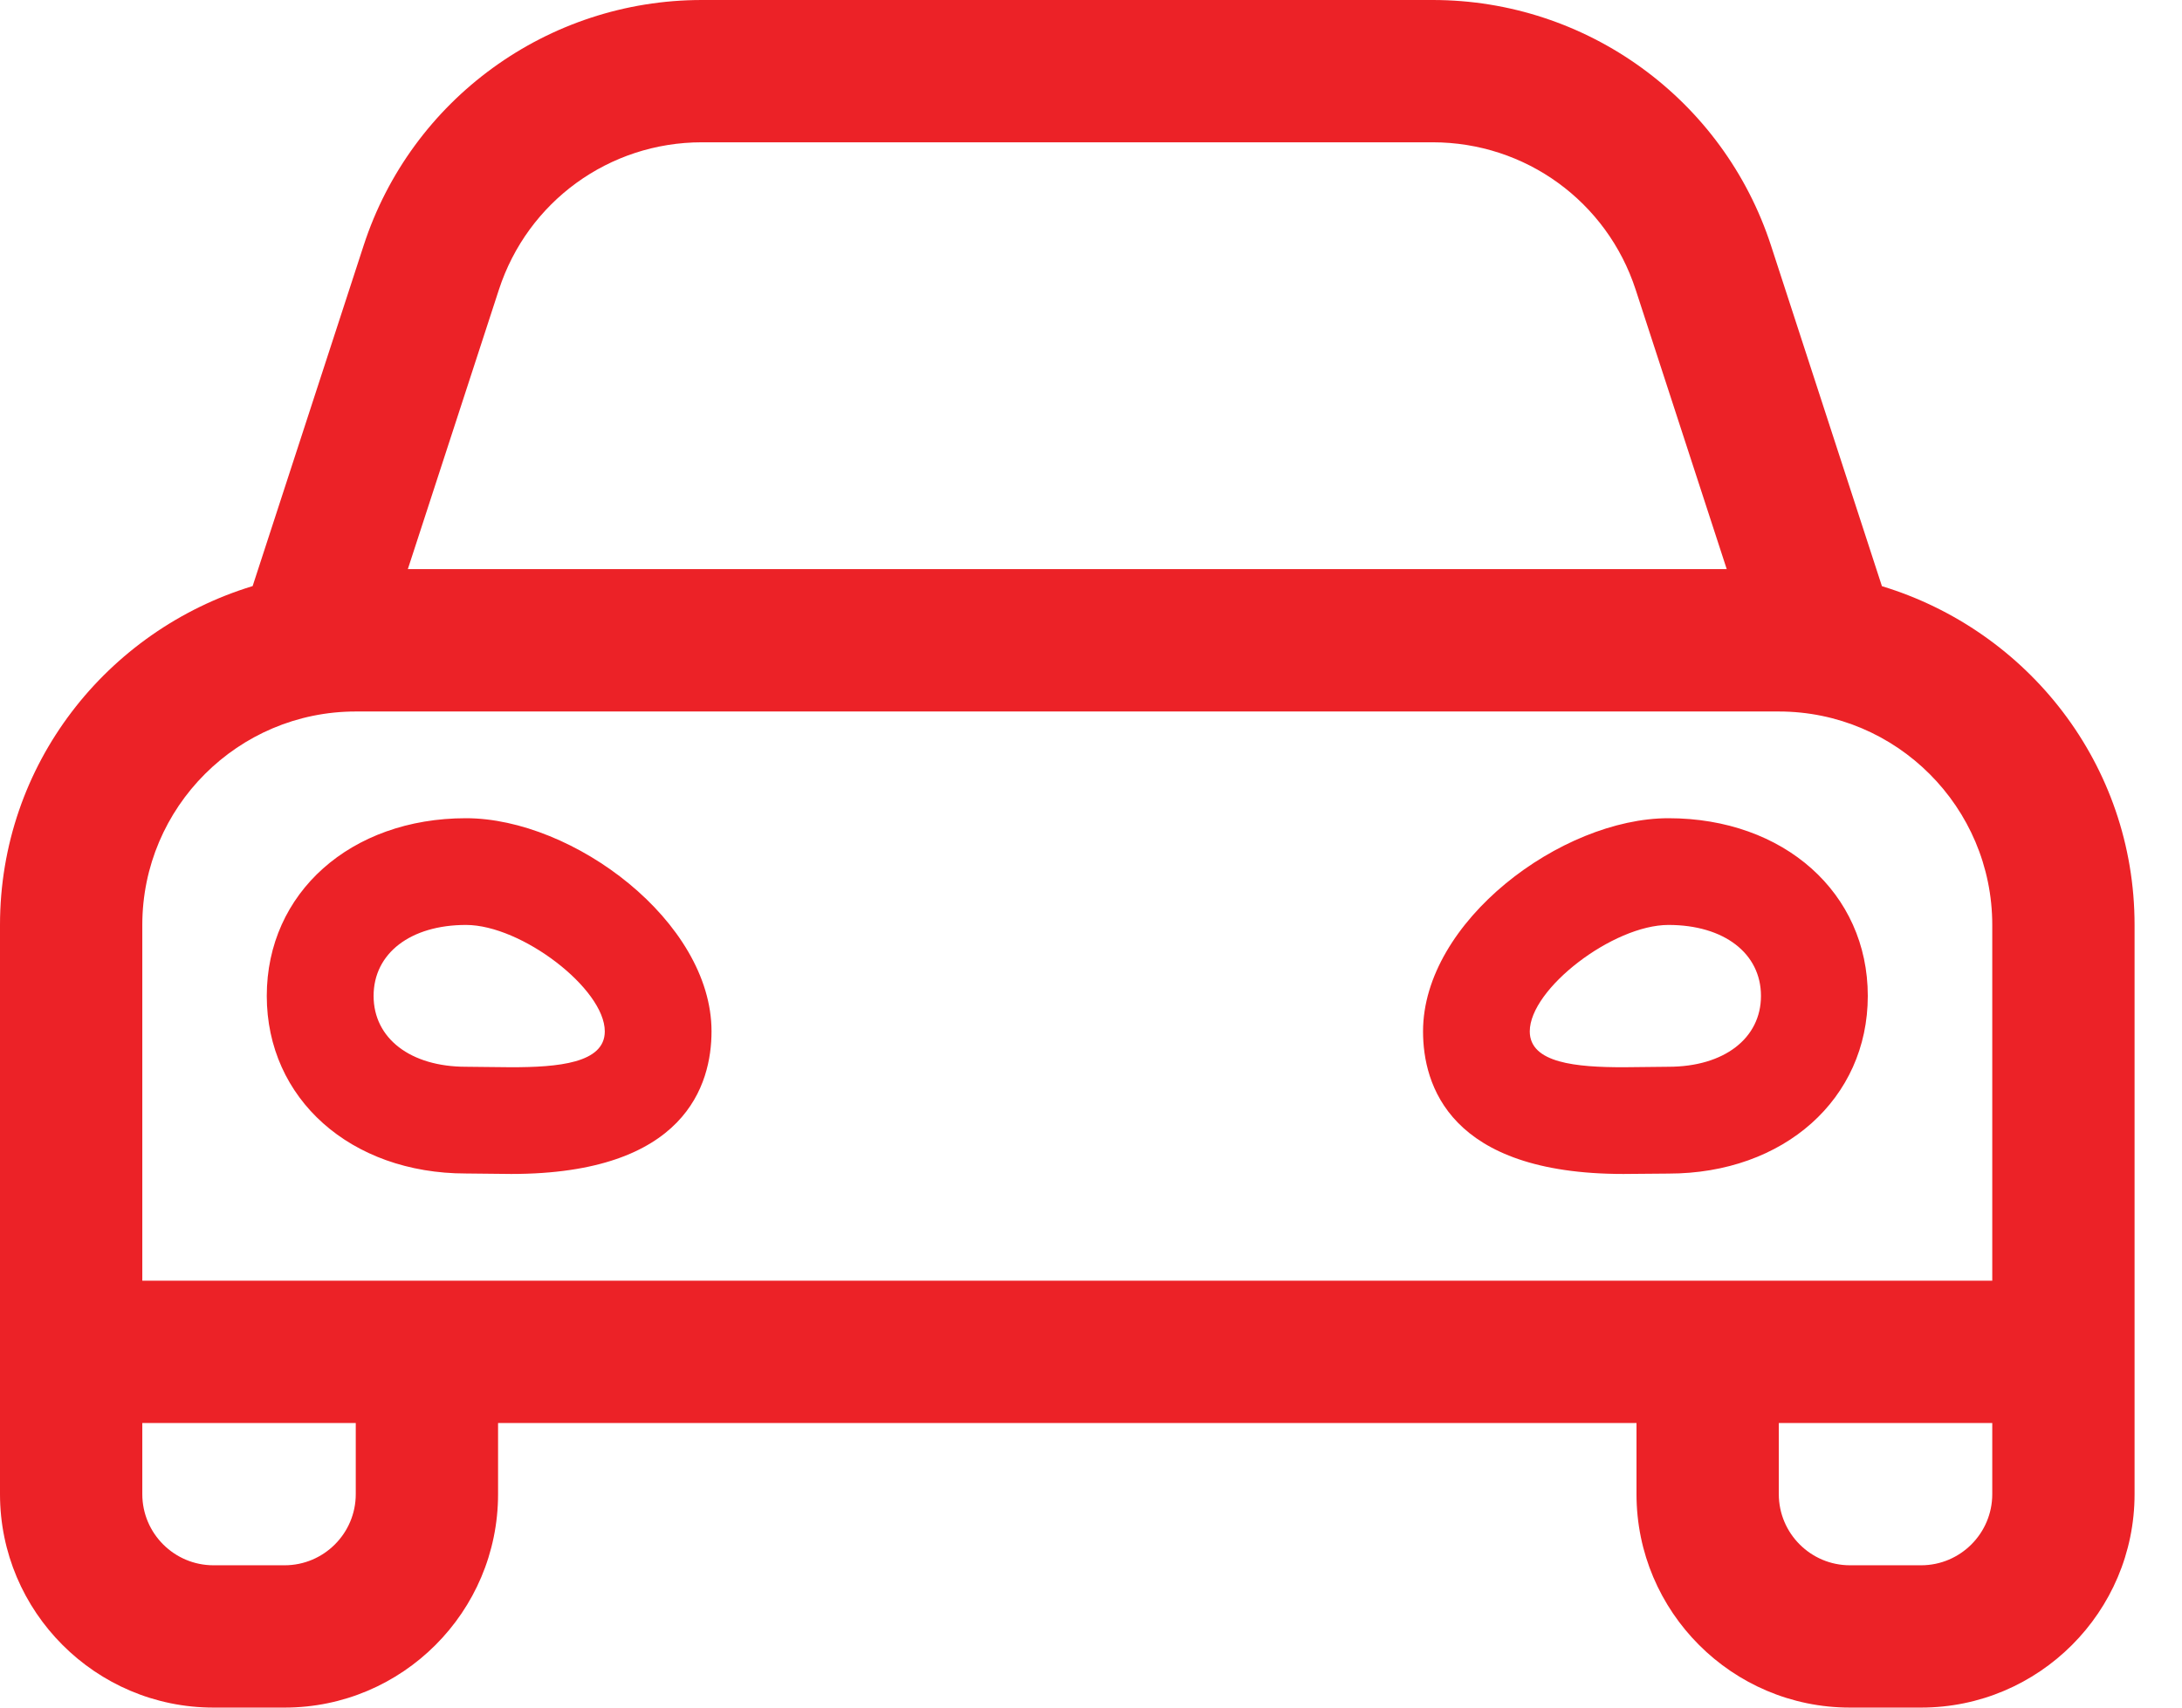 <?xml version="1.0" encoding="UTF-8"?>
<svg width="23px" height="18px" viewBox="0 0 23 18" version="1.1" xmlns="http://www.w3.org/2000/svg" xmlns:xlink="http://www.w3.org/1999/xlink">
    <title>846DA197-AACC-4453-871B-4FD475C24223</title>
    <g id="desktop" stroke="none" stroke-width="1" fill="none" fill-rule="evenodd">
        <g id="landing" transform="translate(-551, -1900)" fill="#EC2227" fill-rule="nonzero">
            <g id="Group-14" transform="translate(0, 1346)">
                <g id="Group-13" transform="translate(527, 480)">
                    <g id="car-alt" transform="translate(24, 74)">
                        <path d="M19.837,6.179 L18.668,2.589 C18.165,1.045 16.725,0 15.102,0 L7.398,0 C5.775,0 4.335,1.045 3.833,2.588 L2.663,6.178 C1.126,6.646 0,8.059 0,9.75 L0,15.75 C0,16.991 1.009,18 2.25,18 L3,18 C4.241,18 5.25,16.991 5.25,15.75 L5.25,15 L17.25,15 L17.25,15.75 C17.25,16.991 18.259,18 19.5,18 L20.25,18 C21.491,18 22.5,16.991 22.5,15.75 L22.5,9.75 C22.5,8.059 21.374,6.646 19.837,6.179 Z M5.259,3.053 C5.562,2.124 6.421,1.5 7.398,1.5 L15.102,1.5 C16.079,1.5 16.938,2.124 17.241,3.053 L18.201,5.999 L4.299,5.999 L5.259,3.053 Z M3.75,15.75 C3.75,16.164 3.413,16.5 3,16.5 L2.25,16.5 C1.837,16.5 1.5,16.164 1.5,15.75 L1.5,15 L3.75,15 L3.75,15.75 Z M21,15.75 C21,16.164 20.663,16.5 20.25,16.5 L19.5,16.5 C19.087,16.5 18.75,16.164 18.75,15.75 L18.75,15 L21,15 L21,15.75 Z M21,12 L21,13.5 L1.5,13.5 L1.5,9.75 C1.5,8.509 2.509,7.5 3.75,7.5 L18.75,7.5 C19.991,7.5 21,8.509 21,9.75 L21,12 Z M4.912,8.625 C3.696,8.625 2.812,9.412 2.812,10.498 C2.812,11.583 3.696,12.37 4.912,12.37 L5.388,12.375 C7.226,12.375 7.5,11.433 7.5,10.871 C7.5,9.714 6.042,8.625 4.912,8.625 Z M5.388,11.25 C5.223,11.25 5.059,11.245 4.912,11.245 C4.327,11.245 3.938,10.946 3.938,10.498 C3.938,10.049 4.327,9.75 4.912,9.75 C5.497,9.75 6.375,10.423 6.375,10.872 C6.375,11.208 5.881,11.25 5.388,11.25 Z M17.587,8.625 C16.458,8.625 15,9.714 15,10.872 C15,11.433 15.274,12.375 17.112,12.375 L17.587,12.371 C18.804,12.371 19.688,11.583 19.688,10.498 C19.688,9.412 18.804,8.625 17.587,8.625 L17.587,8.625 Z M17.587,11.245 C17.441,11.245 17.277,11.25 17.112,11.25 C16.619,11.25 16.125,11.208 16.125,10.872 C16.125,10.423 17.003,9.75 17.587,9.75 C18.172,9.75 18.562,10.049 18.562,10.498 C18.562,10.946 18.172,11.245 17.587,11.245 Z" id="Shape"></path>
                    </g>
                </g>
            </g>
        </g>
    </g>
</svg>